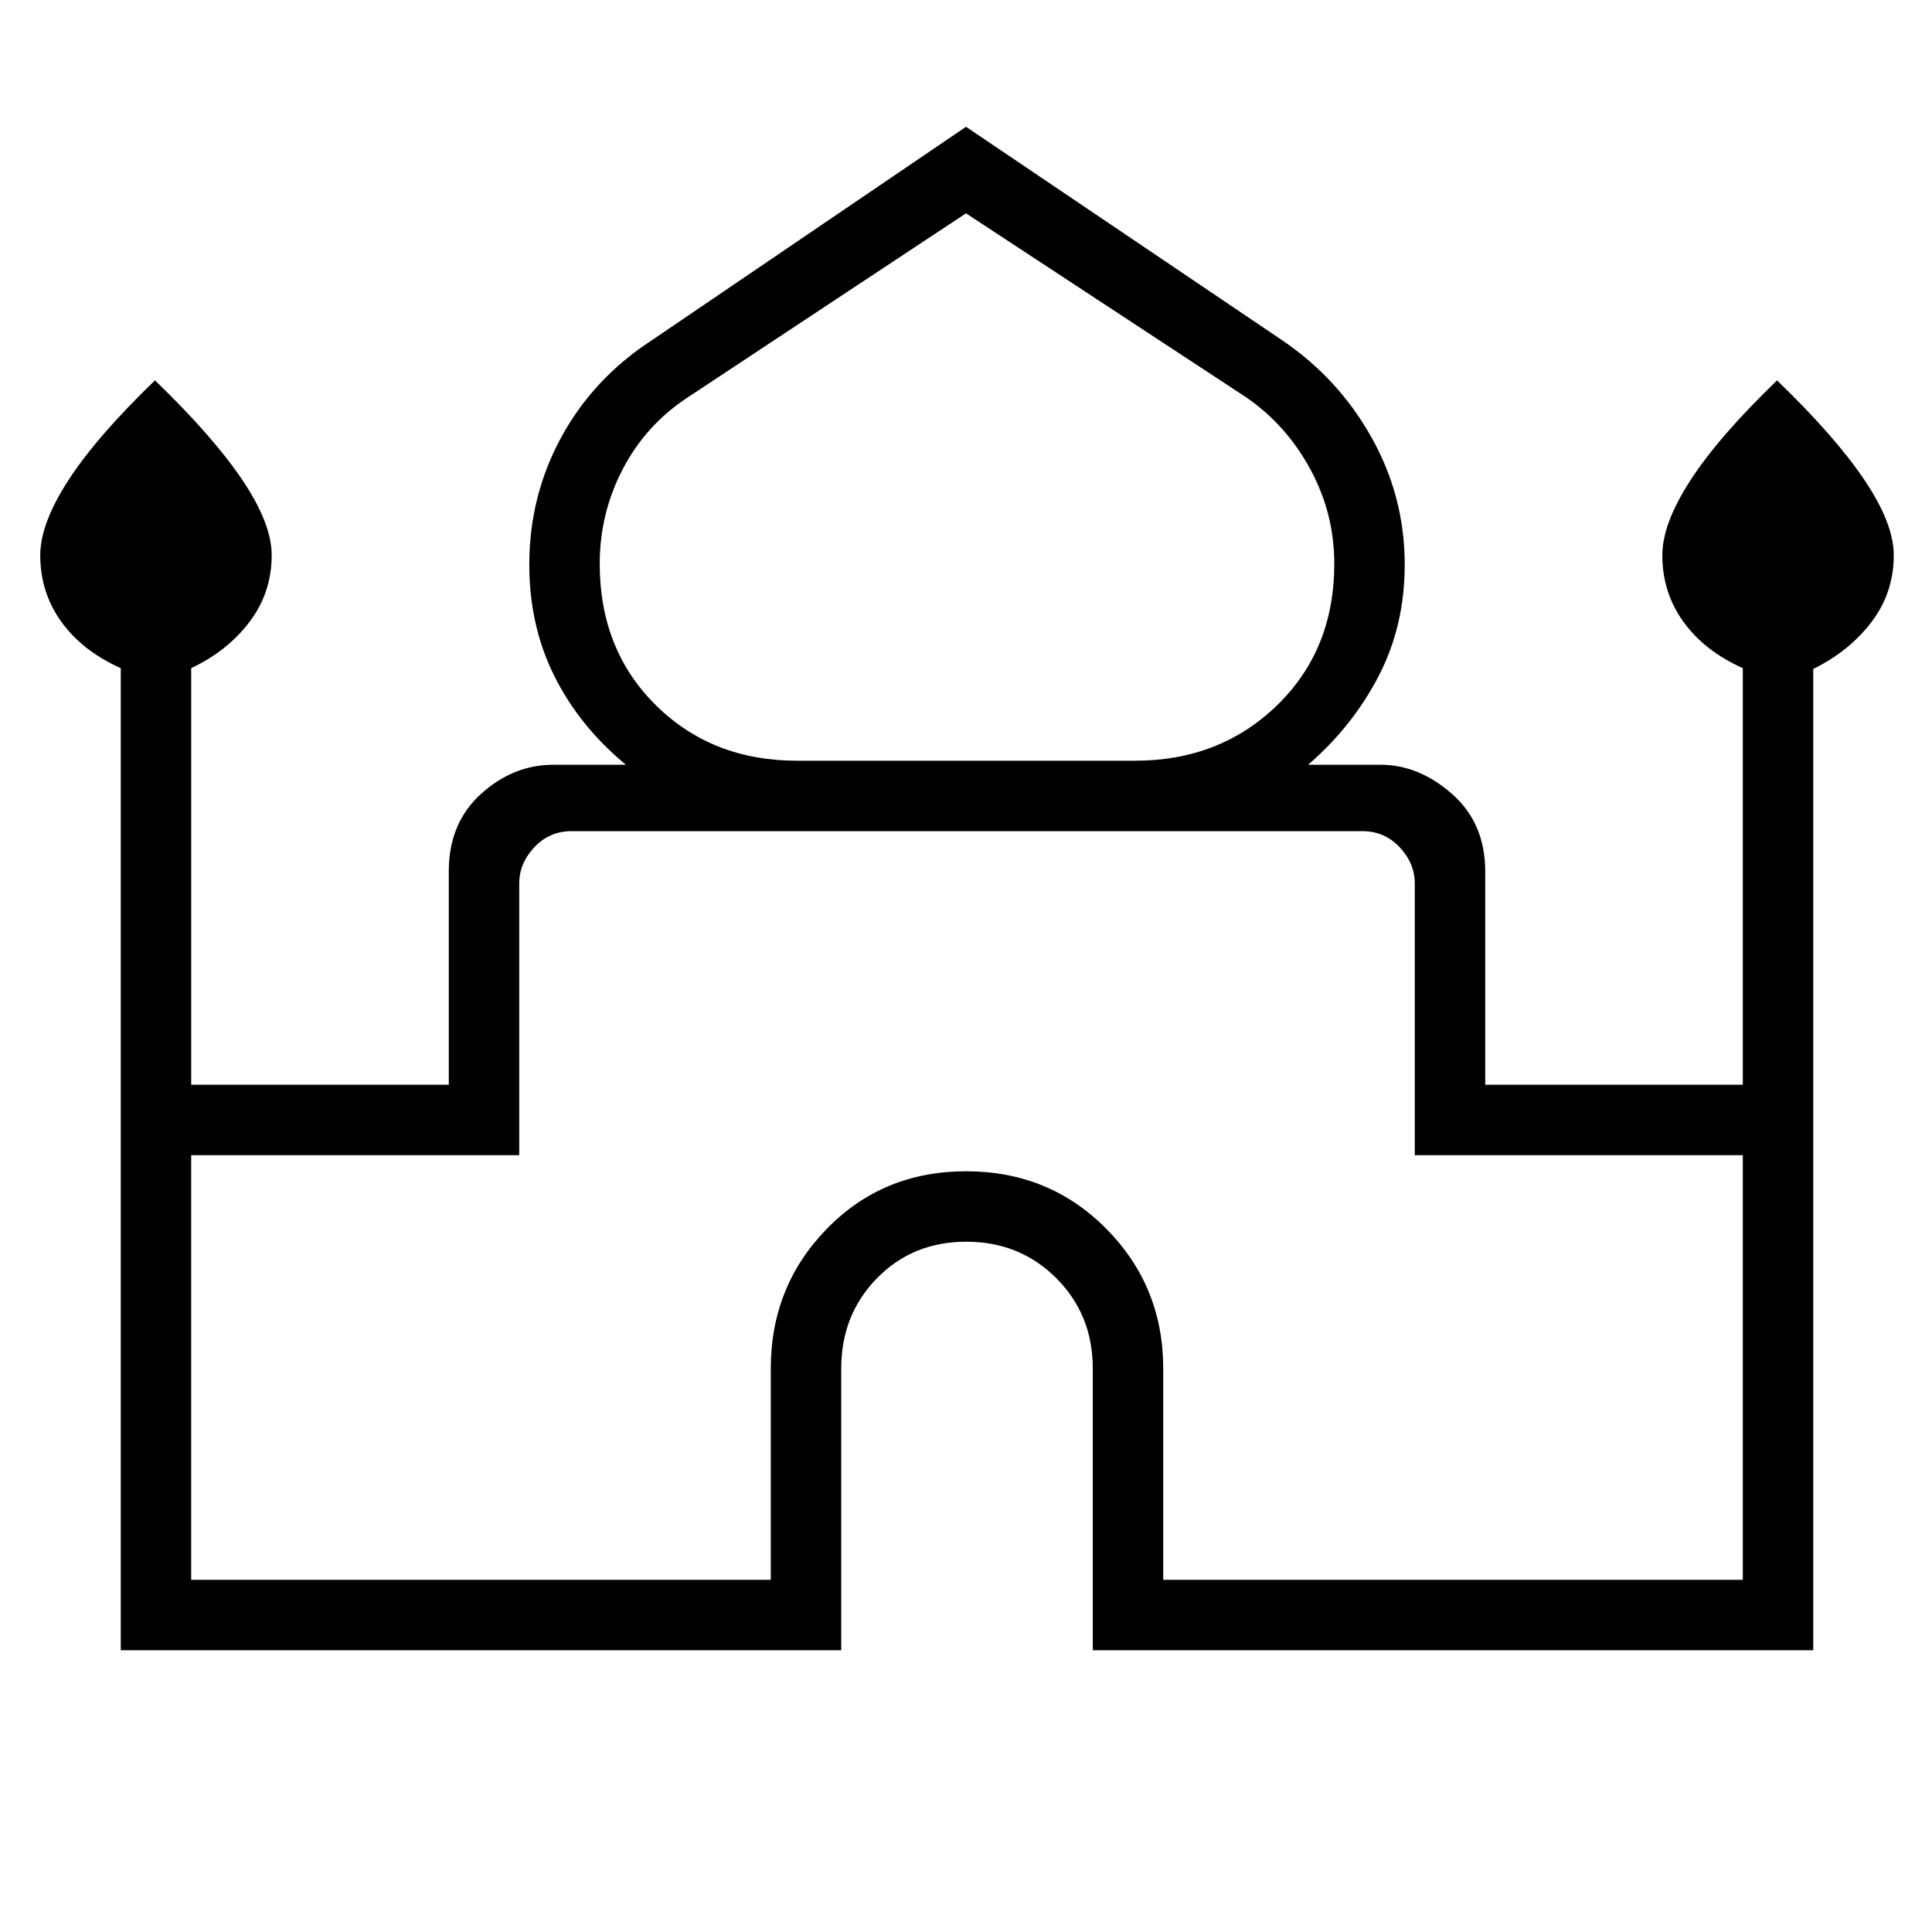 <svg xmlns="http://www.w3.org/2000/svg" height="48" viewBox="0 -960 960 960" width="48"><path d="M60-140v-488q-19-8.48-29.5-23.02Q20-665.55 20-684.13q0-15.67 14-37.27T77-771q29 28 43.5 49.6t14.5 37.27q0 18.58-11 33.11-11 14.54-29 23.02v207h128v-106q0-24 16-38.5t36-14.5h36q-23-19-35.5-44T263-679.46q0-34.17 15.96-63.4Q294.91-772.1 324-791l156-106 157 106q28.09 19.02 44.54 48.42Q698-713.17 698-679.43 698-649 685-624t-35 44h36q19 0 35.5 14.5T738-527v106h128v-207q-19-8.48-29.5-23.02-10.5-14.53-10.5-33.11 0-15.67 14-37.27t43-49.6q29 28 43.5 49.6t14.5 37.27q0 18.58-11 33.11-11 14.54-29 23.41V-140H543v-140q0-26.7-18.1-44.85Q506.79-343 480.16-343q-26.64 0-44.4 18.15Q418-306.7 418-280v140H60Zm336-442h168q42.21 0 70.61-27.58Q663-637.17 663-679.83 663-705 651-727t-31.79-35.58L480-854l-138.21 91.42Q321-749 309.5-727T298-679.83q0 42.66 27.89 70.25Q353.79-582 396-582ZM95-175h288v-105q0-40.83 27.85-69.42Q438.7-378 480.06-378q41.36 0 69.65 28.58Q578-320.83 578-280v105h288v-211H703v-135q0-10-7.5-18t-18.5-8H284q-11 0-18.5 8t-7.5 18v135H95v211Zm385-372Zm0-35Zm0 2Z"/></svg>